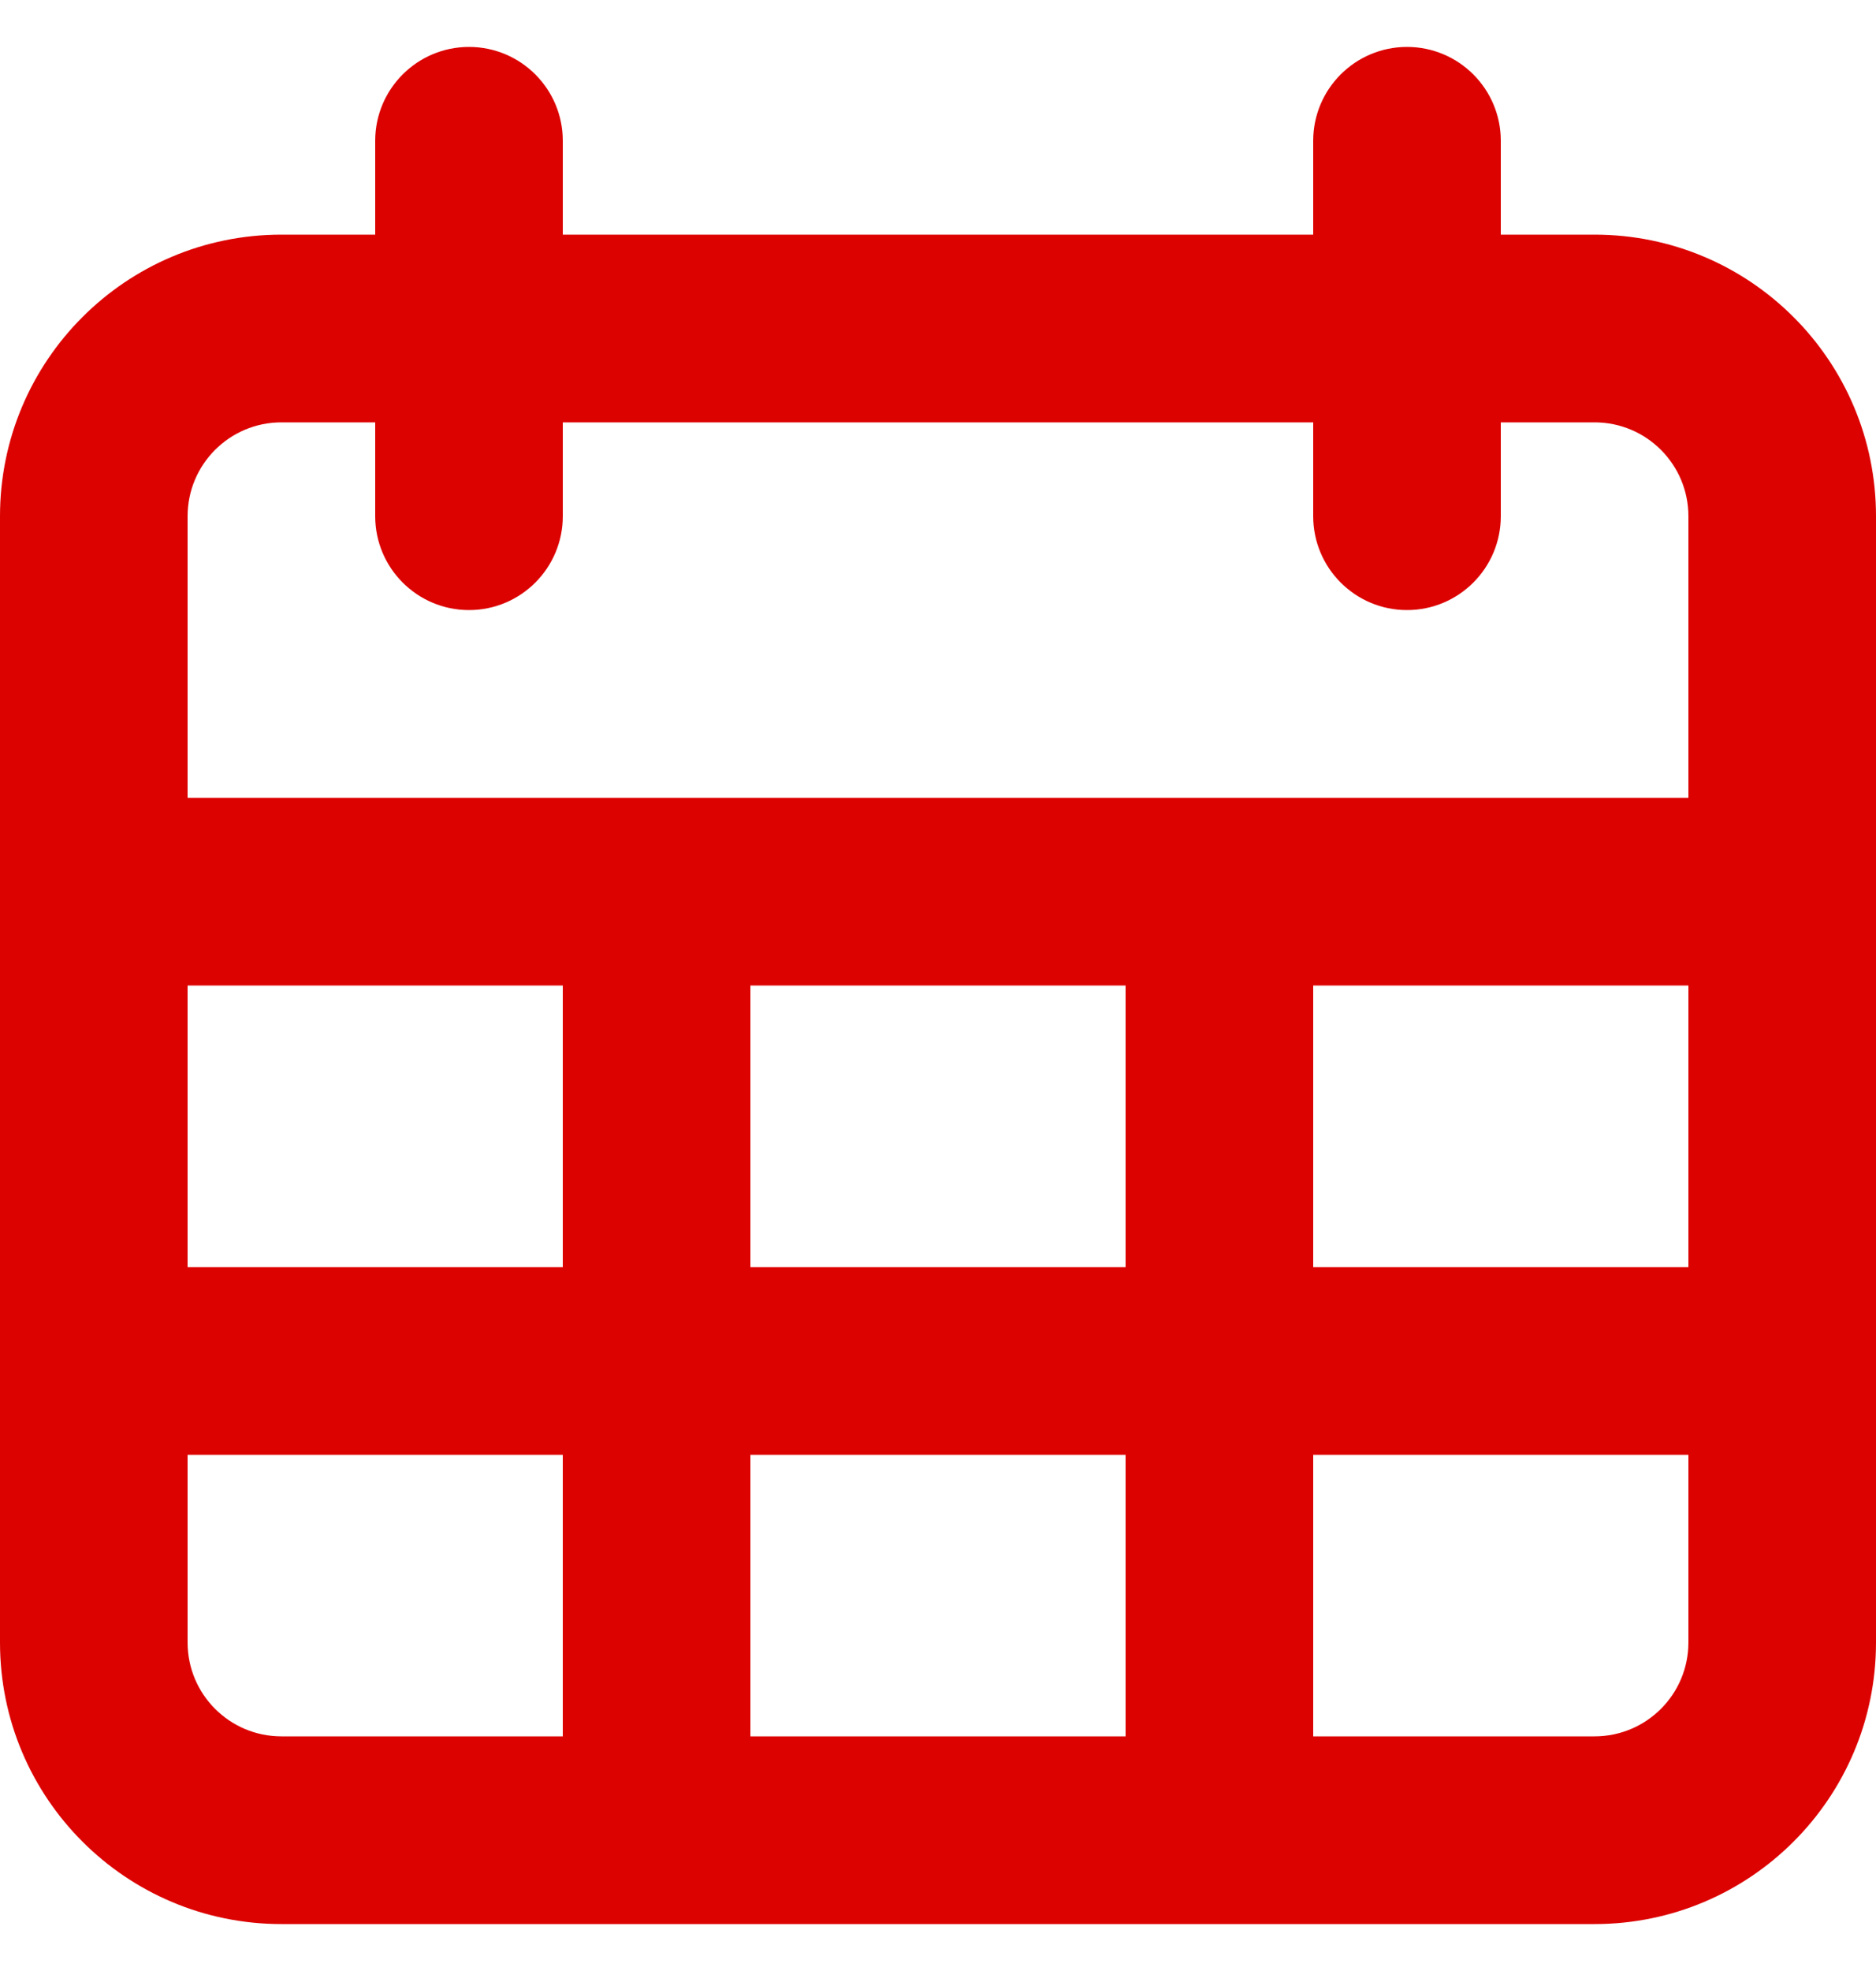 <svg width="20" height="21" viewBox="0 0 20 21" fill="none" xmlns="http://www.w3.org/2000/svg">
<path fill-rule="evenodd" clip-rule="evenodd" d="M3 20.5C1.343 20.5 0 19.157 0 17.5V5.5C0 3.843 1.343 2.5 3 2.5H4V1.5C4 0.948 4.448 0.5 5 0.5C5.552 0.5 6 0.948 6 1.5V2.5H14V1.5C14 0.948 14.448 0.5 15 0.5C15.552 0.5 16 0.948 16 1.5V2.5H17C18.657 2.5 20 3.843 20 5.5V17.5C20 19.157 18.657 20.5 17 20.5H3ZM6 15.5H2V17.5C2 18.052 2.448 18.5 3 18.5H6V15.5ZM12 15.5H8V18.5H12V15.5ZM18 15.5H14V18.5H17C17.552 18.5 18 18.052 18 17.5V15.5ZM6 10.5H2V13.5H6V10.5ZM12 10.5H8V13.5H12V10.5ZM18 10.5H14V13.5H18V10.5ZM4 4.5H3C2.448 4.5 2 4.948 2 5.5V8.5H18V5.5C18 4.948 17.552 4.5 17 4.5H16V5.5C16 6.052 15.552 6.5 15 6.5C14.448 6.5 14 6.052 14 5.5V4.5H6V5.5C6 6.052 5.552 6.5 5 6.5C4.448 6.5 4 6.052 4 5.5V4.5Z" fill="#DC0200"/>
</svg>
